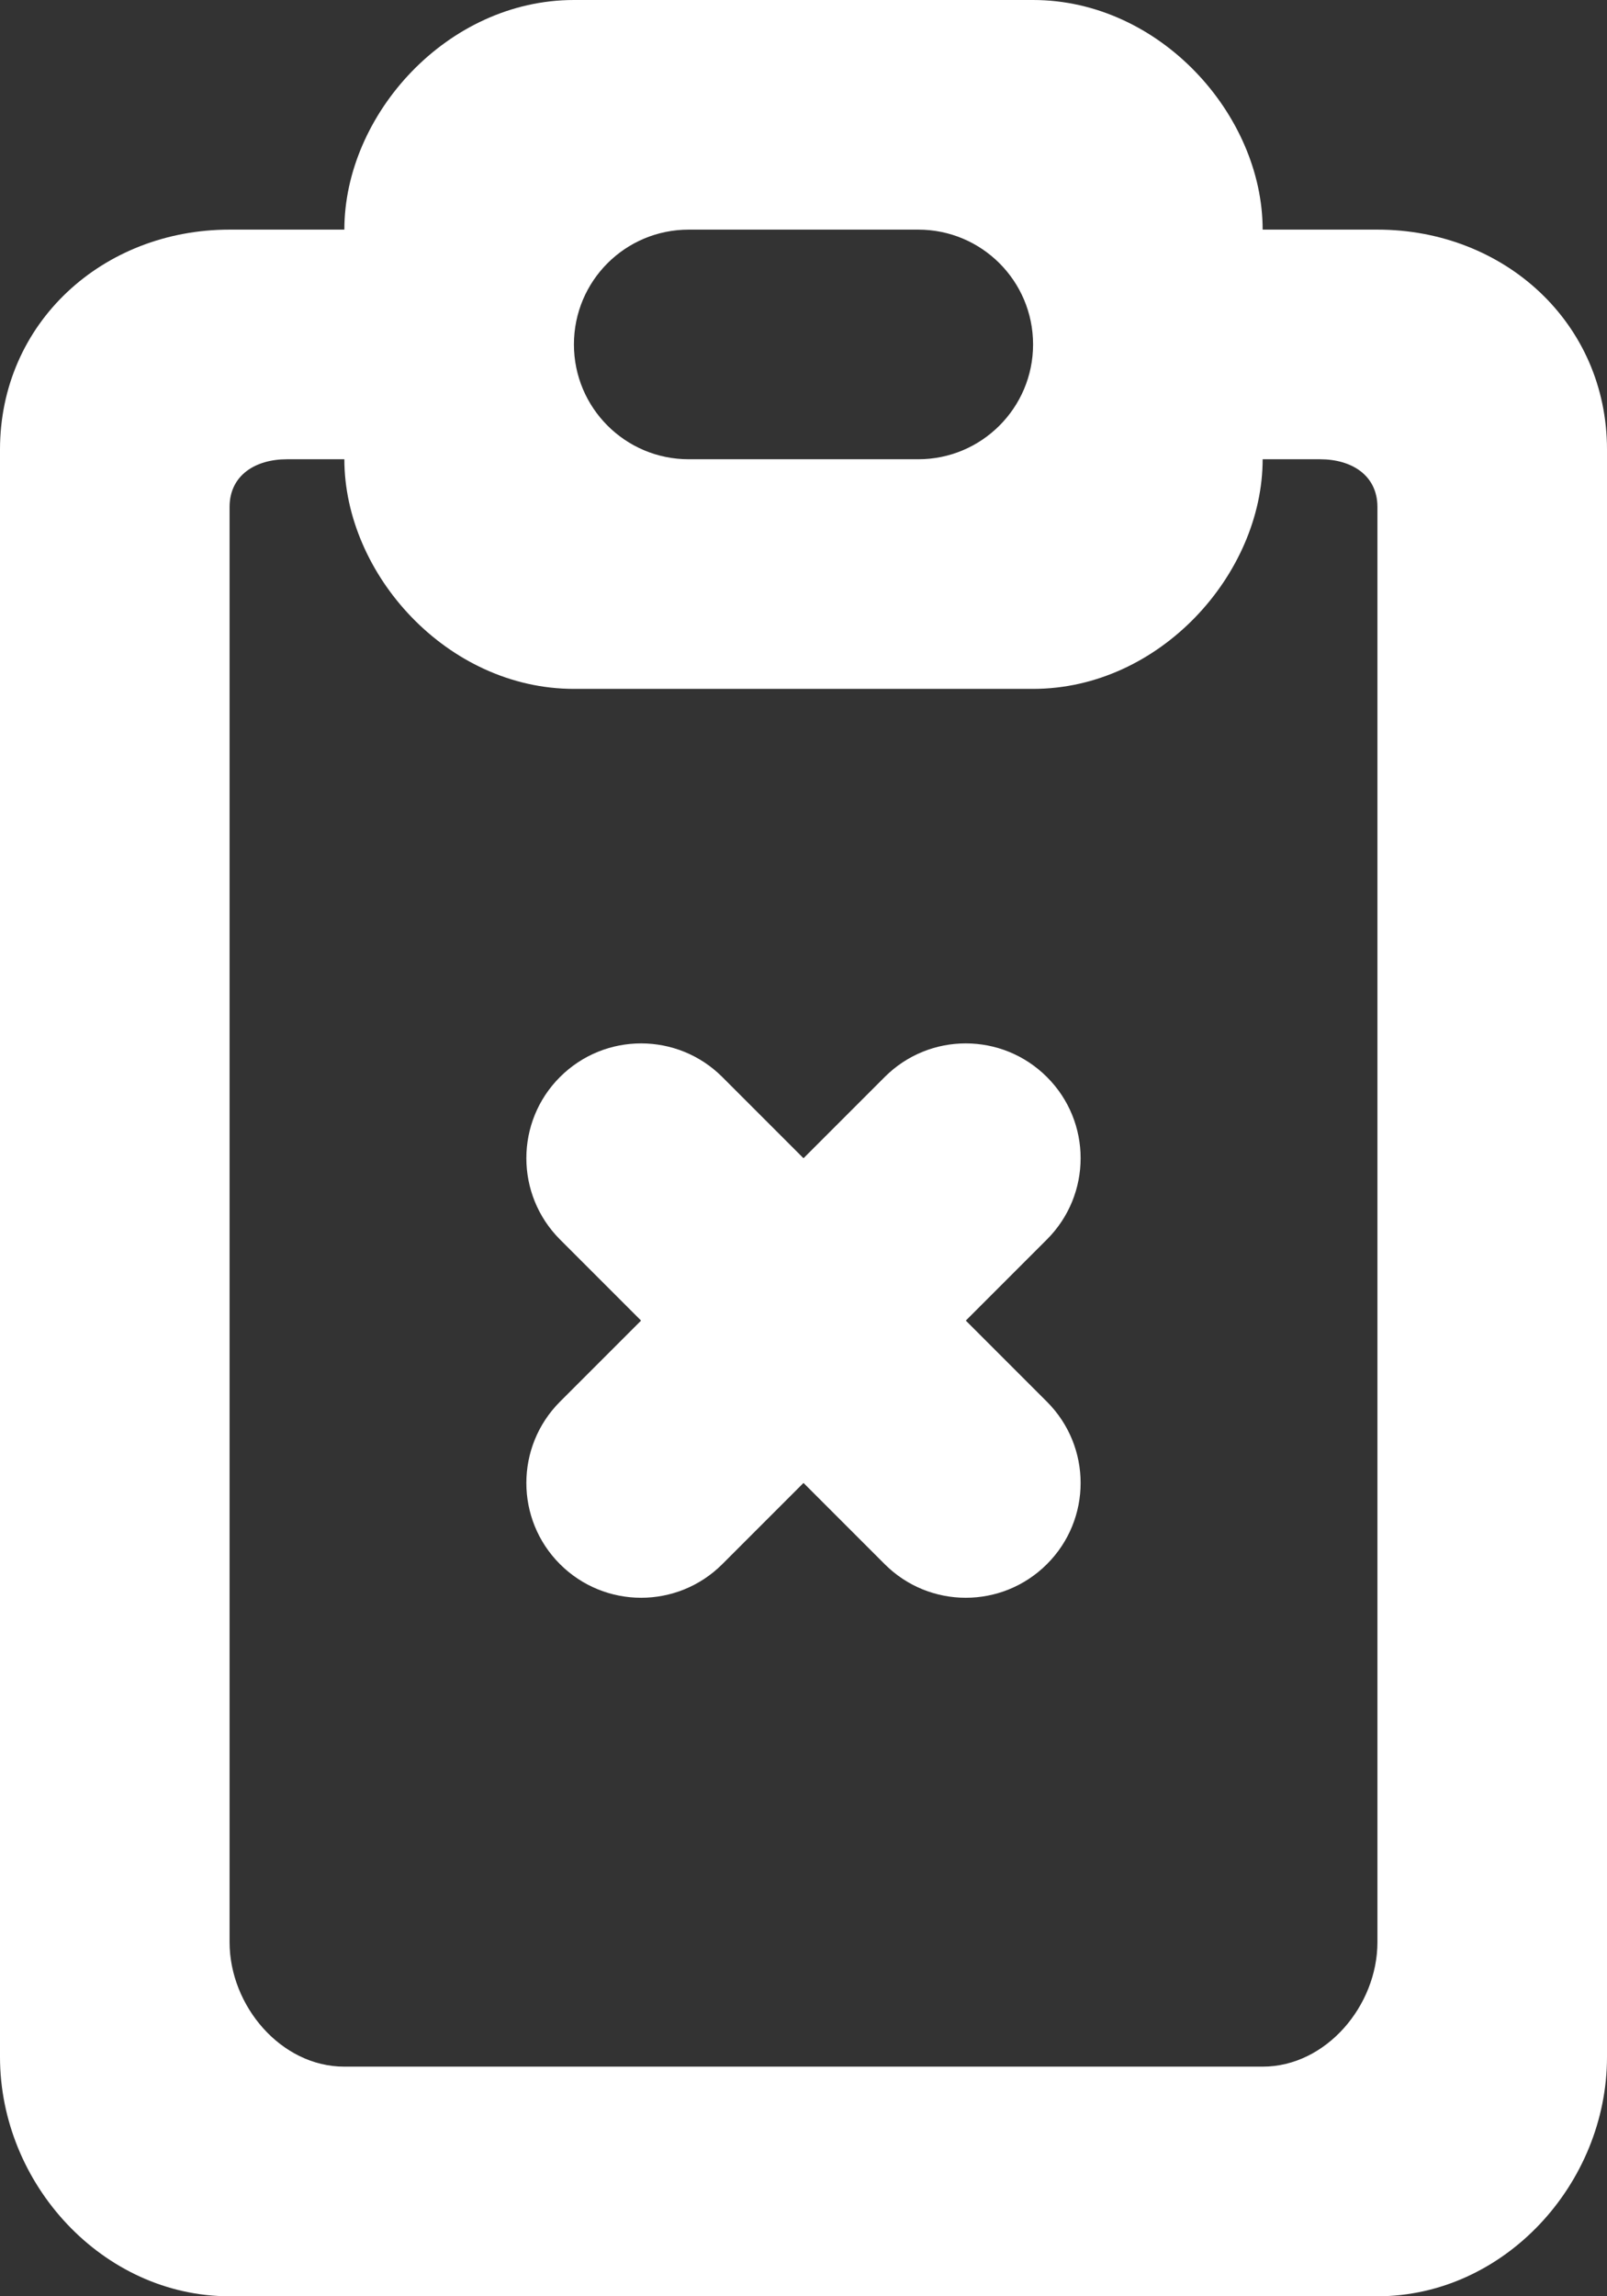 <?xml version="1.0" encoding="UTF-8" standalone="no"?>
<svg width="14px" height="20px" viewBox="0 0 14 20" version="1.1" xmlns="http://www.w3.org/2000/svg" xmlns:xlink="http://www.w3.org/1999/xlink">
    <rect x="0" y="0" width="14" height="20" fill="#333333" stroke="none"/>
    <!-- Generator: Sketch 3.8.1 (29687) - http://www.bohemiancoding.com/sketch -->
    <title>fileboard_close [#1591]</title>
    <desc>Created with Sketch.</desc>
    <defs></defs>
    <g id="Page-1" stroke="none" stroke-width="1" fill="none" fill-rule="evenodd">
        <g id="Dribbble-Dark-Preview" transform="translate(-63, -1959)" fill="#FFFFFF">
            <g id="icons" transform="translate(56, 160)">
                <path d="M16.121,1809.795 L15.414,1810.502 L16.121,1811.209 C16.512,1811.6 16.512,1812.233 16.121,1812.623 C15.73,1813.014 15.097,1813.014 14.707,1812.623 L14,1811.916 L13.293,1812.623 C12.902,1813.014 12.269,1813.014 11.878,1812.623 C11.488,1812.233 11.488,1811.6 11.878,1811.209 L12.585,1810.502 L11.878,1809.795 C11.488,1809.404 11.488,1808.771 11.878,1808.381 C12.269,1807.99 12.902,1807.99 13.293,1808.381 L14,1809.088 L14.707,1808.381 C15.097,1807.99 15.73,1807.99 16.121,1808.381 C16.512,1808.771 16.512,1809.404 16.121,1809.795 L16.121,1809.795 Z M19,1815.916 C19,1816.469 18.552,1817 18,1817 L10,1817 C9.447,1817 9,1816.469 9,1815.916 L9,1803.416 C9,1803.14 9.224,1803 9.5,1803 L10,1803 C10,1804 10.895,1805 12,1805 L16,1805 C17.104,1805 18,1804 18,1803 L18.5,1803 C18.776,1803 19,1803.14 19,1803.416 L19,1815.916 Z M13,1801 L15,1801 C15.552,1801 16,1801.447 16,1802 C16,1802.552 15.552,1803 15,1803 L13,1803 C12.447,1803 12,1802.552 12,1802 C12,1801.447 12.447,1801 13,1801 L13,1801 Z M19,1801 L18,1801 C18,1800 17.104,1799 16,1799 L12,1799 C10.895,1799 10,1800 10,1801 L9,1801 C7.895,1801 7,1801.812 7,1802.916 L7,1816.916 C7,1818.021 7.895,1819 9,1819 L19,1819 C20.104,1819 21,1818.021 21,1816.916 L21,1802.916 C21,1801.812 20.104,1801 19,1801 L19,1801 Z" id="fileboard_close-[#1591]"></path>
            </g>
        </g>
    </g>
</svg>